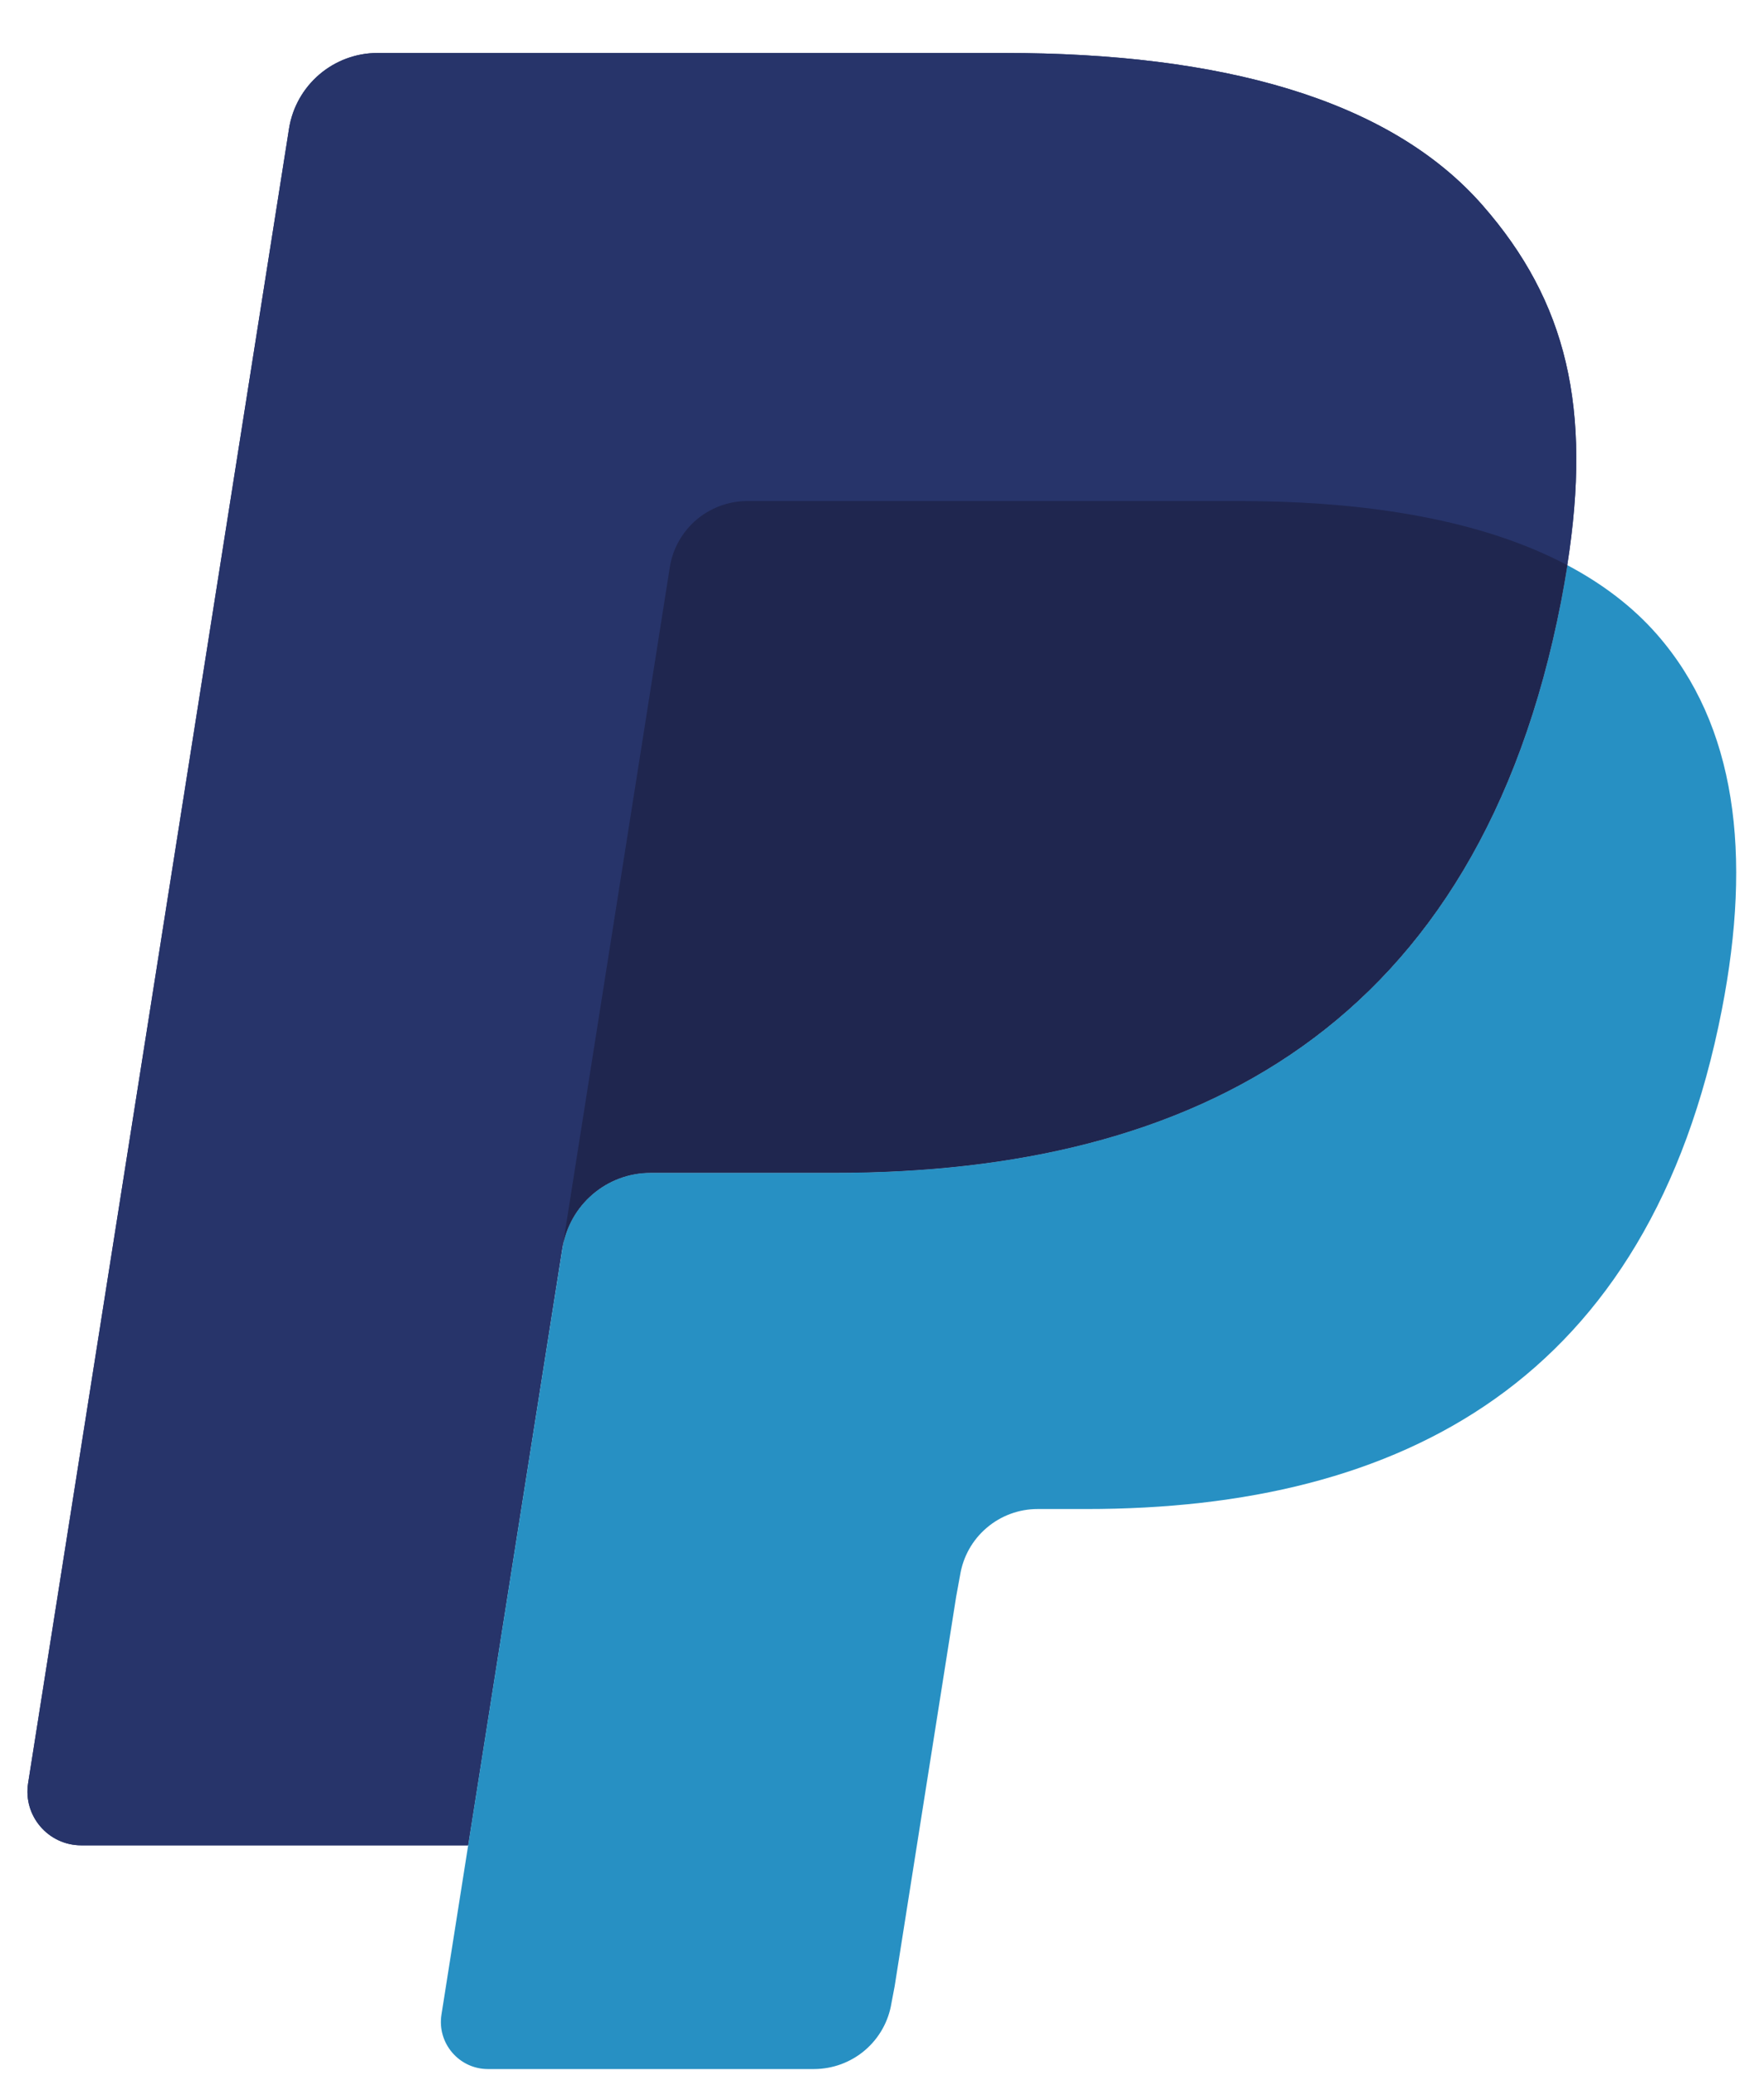<svg width="34" height="40" viewBox="0 0 34 40" fill="none" xmlns="http://www.w3.org/2000/svg">
<g clip-path="url(#clip0_902_17593)">
<path d="M28.57 3.951C26.77 1.9 23.517 1.021 19.356 1.021H7.279C6.867 1.021 6.469 1.168 6.156 1.435C5.843 1.703 5.635 2.073 5.571 2.479L0.542 34.373C0.442 35.002 0.929 35.571 1.567 35.571H9.023L10.895 23.694L10.837 24.066C10.971 23.226 11.689 22.607 12.539 22.607H16.082C23.042 22.607 28.492 19.78 30.084 11.602C30.132 11.36 30.172 11.124 30.208 10.895C30.007 10.788 30.007 10.788 30.208 10.895C30.682 7.872 30.205 5.814 28.57 3.951Z" fill="#27346A"/>
<path d="M13.748 9.806C13.952 9.708 14.175 9.658 14.401 9.658H23.869C24.99 9.658 26.036 9.731 26.992 9.885C27.259 9.928 27.525 9.979 27.789 10.038C28.164 10.12 28.534 10.222 28.899 10.341C29.368 10.498 29.806 10.681 30.208 10.895C30.682 7.871 30.205 5.814 28.57 3.951C26.769 1.9 23.517 1.021 19.356 1.021H7.278C6.428 1.021 5.704 1.64 5.571 2.479L0.542 34.371C0.442 35.001 0.929 35.57 1.566 35.57H9.023L12.908 10.934C12.946 10.692 13.042 10.463 13.189 10.266C13.335 10.07 13.527 9.912 13.748 9.806Z" fill="#27346A"/>
<path d="M30.086 11.602C28.494 19.779 23.044 22.607 16.084 22.607H12.539C11.689 22.607 10.971 23.226 10.839 24.066L8.509 38.833C8.422 39.384 8.848 39.883 9.405 39.883H15.69C16.05 39.882 16.398 39.754 16.672 39.52C16.946 39.286 17.127 38.962 17.183 38.607L17.244 38.286L18.429 30.779L18.505 30.364C18.562 30.008 18.743 29.684 19.017 29.451C19.29 29.217 19.639 29.088 19.998 29.088H20.939C27.028 29.088 31.795 26.614 33.188 19.461C33.77 16.471 33.469 13.975 31.931 12.222C31.464 11.691 30.884 11.252 30.209 10.894C30.173 11.125 30.133 11.36 30.086 11.602Z" fill="#2790C3"/>
<path d="M28.543 10.23C28.295 10.158 28.045 10.094 27.792 10.038C27.528 9.98 27.262 9.929 26.994 9.886C26.038 9.731 24.993 9.658 23.87 9.658H14.403C14.178 9.658 13.954 9.709 13.751 9.807C13.53 9.912 13.337 10.07 13.191 10.267C13.044 10.463 12.948 10.693 12.91 10.935L10.898 23.694L10.84 24.066C10.972 23.226 11.69 22.607 12.541 22.607H16.085C23.045 22.607 28.495 19.78 30.087 11.602C30.134 11.36 30.174 11.126 30.211 10.895C29.808 10.682 29.371 10.498 28.901 10.342C28.783 10.303 28.663 10.265 28.544 10.23" fill="#1F264F"/>
</g>
<defs>
<clipPath id="clip0_902_17593">
<rect width="33.06" height="39" fill="white" transform="translate(0.525 0.916)"/>
</clipPath>
</defs>
</svg>
